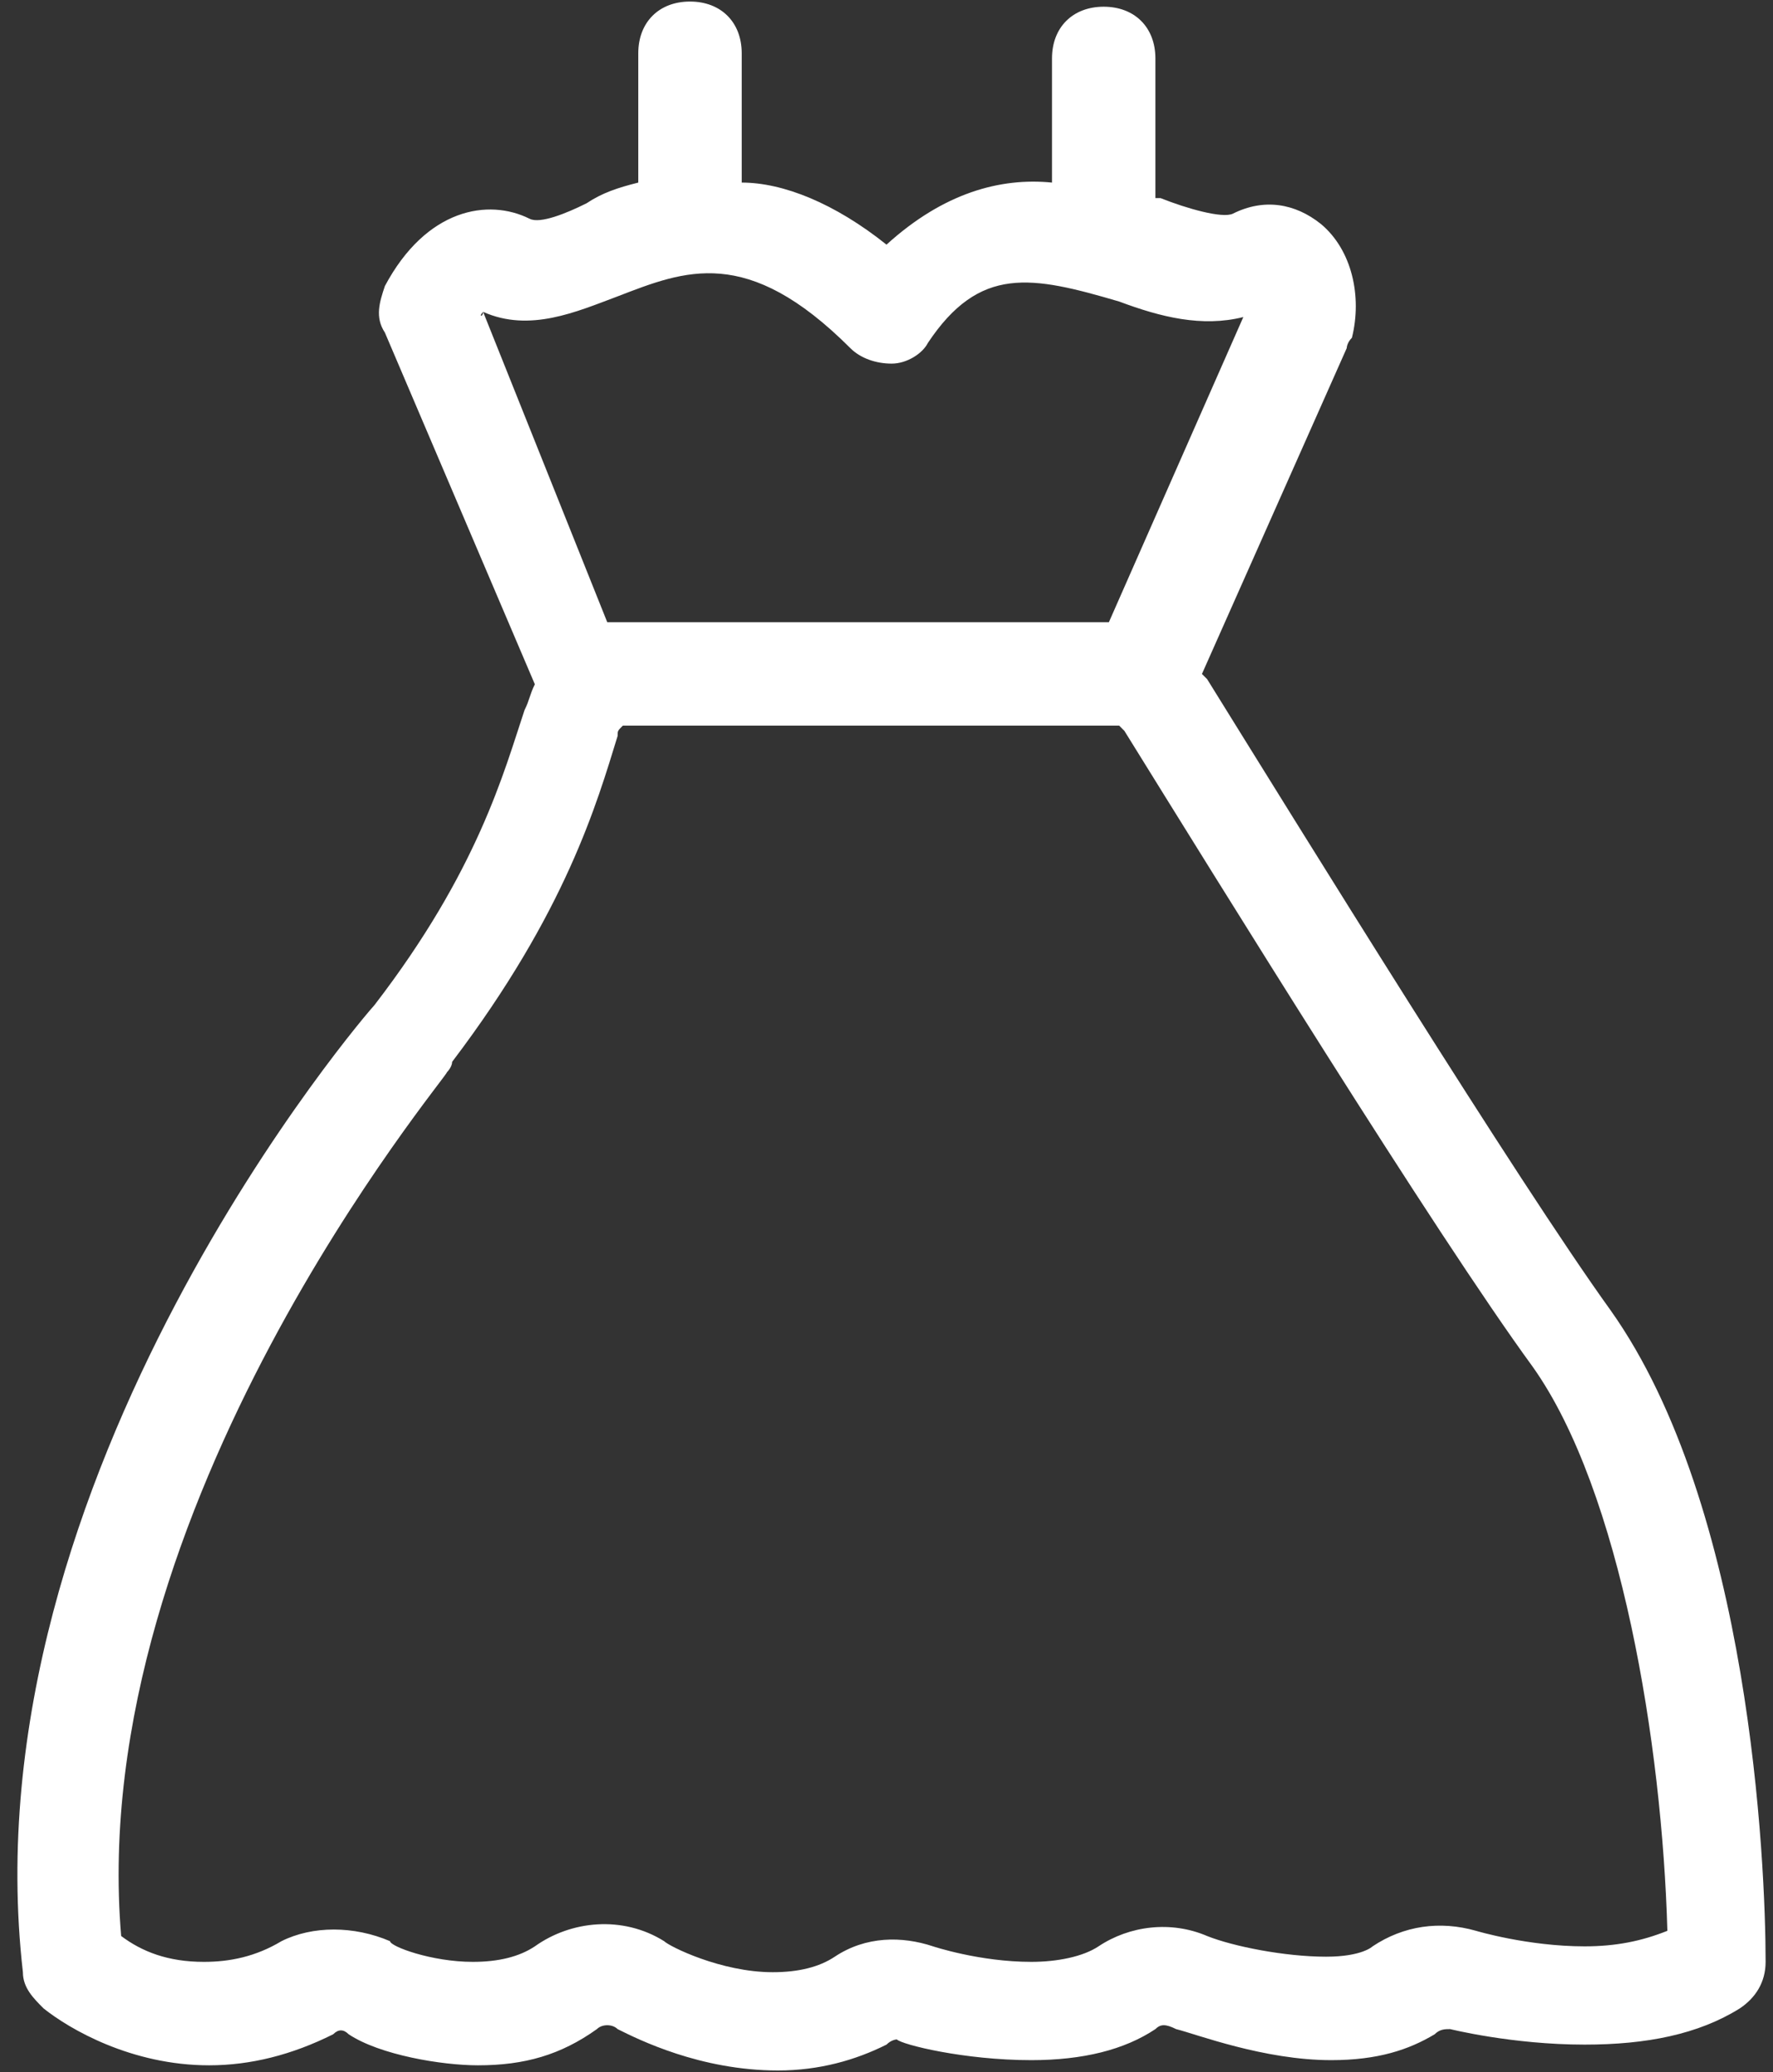 <svg width="95" height="111" viewBox="0 0 95 111" fill="none" xmlns="http://www.w3.org/2000/svg">
<rect x="0" y="0" width="95" height="111" fill="#333333" stroke="none"/>
<path d="M86.292 70.185C81.304 63.258 69.667 44.417 64.679 36.381L64.402 36.104L72.16 18.648C72.16 18.648 72.16 18.371 72.438 18.094C72.992 15.877 72.438 13.383 70.775 11.998C69.39 10.89 67.727 10.613 66.065 11.444C65.51 11.721 63.571 11.167 62.185 10.613H61.908V3.131C61.908 1.469 60.8 0.36 59.138 0.36C57.475 0.36 56.367 1.469 56.367 3.131V9.781C53.596 9.504 50.548 10.335 47.5 13.106C44.729 10.89 41.958 9.781 39.742 9.781V2.854C39.742 1.192 38.633 0.083 36.971 0.083C35.308 0.083 34.2 1.192 34.2 2.854V9.781C33.092 10.058 32.26 10.335 31.429 10.89C30.321 11.444 28.935 11.998 28.381 11.721C26.165 10.613 22.84 11.167 20.623 15.323C20.346 16.154 20.069 16.985 20.623 17.817L28.658 36.658C28.381 37.212 28.381 37.49 28.104 38.044C26.996 41.369 25.61 46.633 20.069 53.837C19.792 54.115 -1.821 79.052 1.227 105.652C1.227 106.483 1.781 107.038 2.335 107.592C3.721 108.7 7.046 110.64 11.202 110.64C13.419 110.64 15.635 110.085 17.852 108.977C18.129 108.7 18.406 108.7 18.683 108.977C20.346 110.085 23.671 110.64 25.61 110.64C28.104 110.64 30.044 110.085 31.983 108.7C32.26 108.423 32.815 108.423 33.092 108.7C34.2 109.254 37.525 110.917 41.681 110.917C43.898 110.917 45.837 110.363 47.5 109.531C47.777 109.254 48.054 109.254 48.054 109.254C48.331 109.531 51.656 110.363 55.258 110.363C58.029 110.363 60.246 109.808 61.908 108.7C62.185 108.423 62.462 108.423 63.017 108.7C64.125 108.977 67.727 110.363 71.329 110.363C73.823 110.363 75.485 109.808 76.871 108.977C77.148 108.7 77.425 108.7 77.702 108.7C77.702 108.7 81.027 109.531 84.906 109.531C88.231 109.531 91.002 108.977 93.219 107.592C94.05 107.038 94.604 106.206 94.604 105.098C94.604 99.833 93.773 80.715 86.292 70.185ZM25.887 16.708C28.381 17.817 30.875 16.708 33.092 15.877C36.694 14.492 40.019 13.106 45.56 18.648C46.115 19.202 46.946 19.479 47.777 19.479C48.608 19.479 49.44 18.925 49.717 18.371C52.487 14.215 55.258 14.769 59.969 16.154C62.185 16.985 64.402 17.54 66.619 16.985L59.415 33.333H32.538L25.887 16.708C25.887 16.985 25.61 16.985 25.887 16.708ZM84.906 104.267C81.858 104.267 79.088 103.435 79.088 103.435C77.148 102.881 75.208 103.158 73.546 104.267C73.546 104.267 72.992 104.821 71.052 104.821C68.835 104.821 66.065 104.267 64.679 103.713C62.74 102.881 60.523 103.158 58.86 104.267C58.029 104.821 56.644 105.098 55.258 105.098C52.487 105.098 49.994 104.267 49.994 104.267C48.331 103.713 46.392 103.713 44.729 104.821C43.898 105.375 42.79 105.652 41.404 105.652C38.633 105.652 35.862 104.267 35.585 103.99C33.369 102.604 30.598 102.881 28.658 104.267C27.827 104.821 26.719 105.098 25.333 105.098C23.117 105.098 20.9 104.267 20.9 103.99C18.96 103.158 16.744 103.158 15.081 103.99C13.696 104.821 12.31 105.098 10.925 105.098C8.985 105.098 7.6 104.544 6.492 103.713C4.552 80.715 23.948 57.717 23.948 57.44C23.948 57.44 24.225 57.163 24.225 56.885C30.321 48.85 31.983 43.031 33.092 39.429C33.092 39.152 33.092 39.152 33.369 38.875H59.969L60.246 39.152C65.233 47.188 76.871 66.029 82.135 73.233C86.846 79.883 89.062 93.46 89.34 103.435C87.954 103.99 86.569 104.267 84.906 104.267Z" fill="white"/>
</svg>

